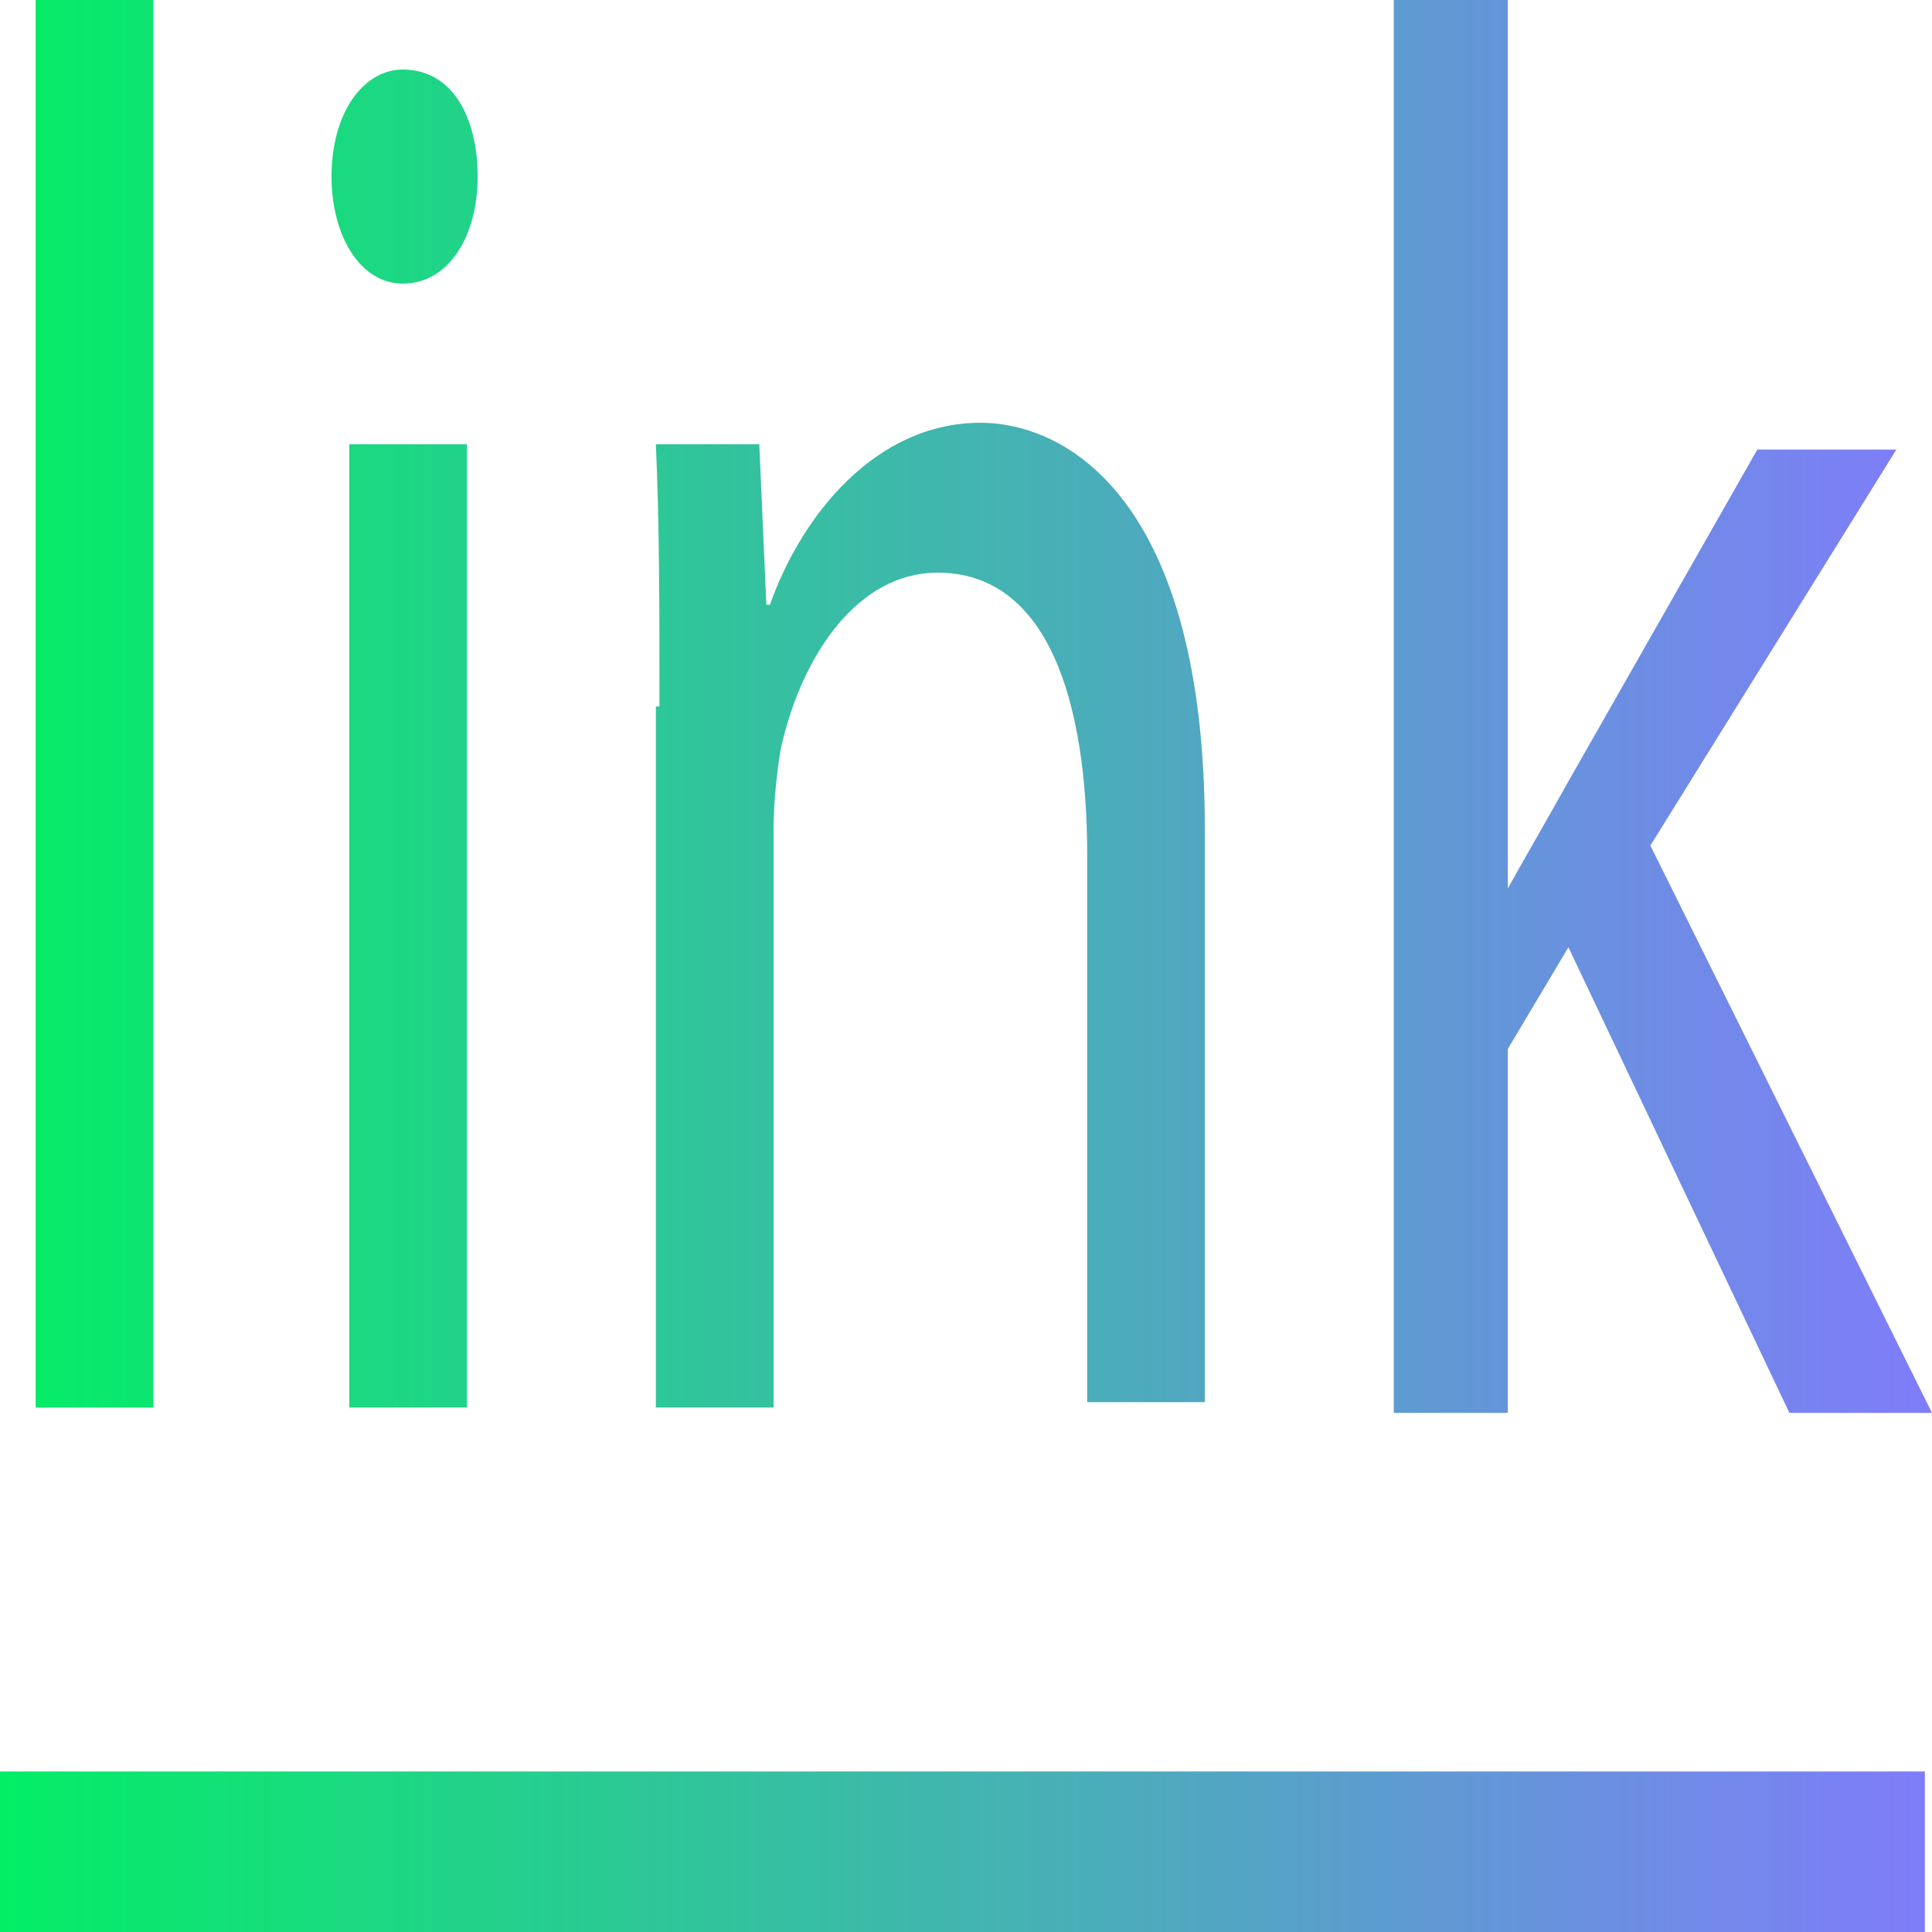 <svg width="42" height="42" viewBox="0 0 42 42" fill="none" xmlns="http://www.w3.org/2000/svg">
<path d="M0.775 0H3.332V30.598H0.775V0ZM10.384 3.839C10.384 5.119 9.764 6.166 8.756 6.166C7.827 6.166 7.207 5.119 7.207 3.839C7.207 2.443 7.904 1.512 8.756 1.512C9.841 1.512 10.384 2.56 10.384 3.839ZM7.594 30.598V9.657H10.151V30.598H7.594ZM14.336 15.357C14.336 13.147 14.336 11.402 14.258 9.657H16.506L16.66 13.147H16.738C17.435 11.169 19.063 9.191 21.31 9.191C23.247 9.191 26.192 10.936 26.192 18.033V30.482H23.635V18.615C23.635 15.241 22.782 12.449 20.38 12.449C18.675 12.449 17.435 14.194 16.971 16.288C16.893 16.753 16.816 17.451 16.816 18.033V30.598H14.258V15.357H14.336ZM32.779 19.313C33.166 18.615 33.709 17.684 34.096 16.986L38.203 9.773H41.225L35.878 18.382L42 30.715H38.9L34.096 20.593L32.779 22.803V30.715H30.299V0H32.779V19.313ZM41.845 38.51H0V42H41.845V38.51Z" fill="url(#paint0_linear)"/>
<defs>
<linearGradient id="paint0_linear" x1="42" y1="21" x2="2.69115e-07" y2="21" gradientUnits="userSpaceOnUse">
<stop stop-color="#807CFA"/>
<stop offset="1" stop-color="#03EE65"/>
</linearGradient>
</defs>
</svg>
